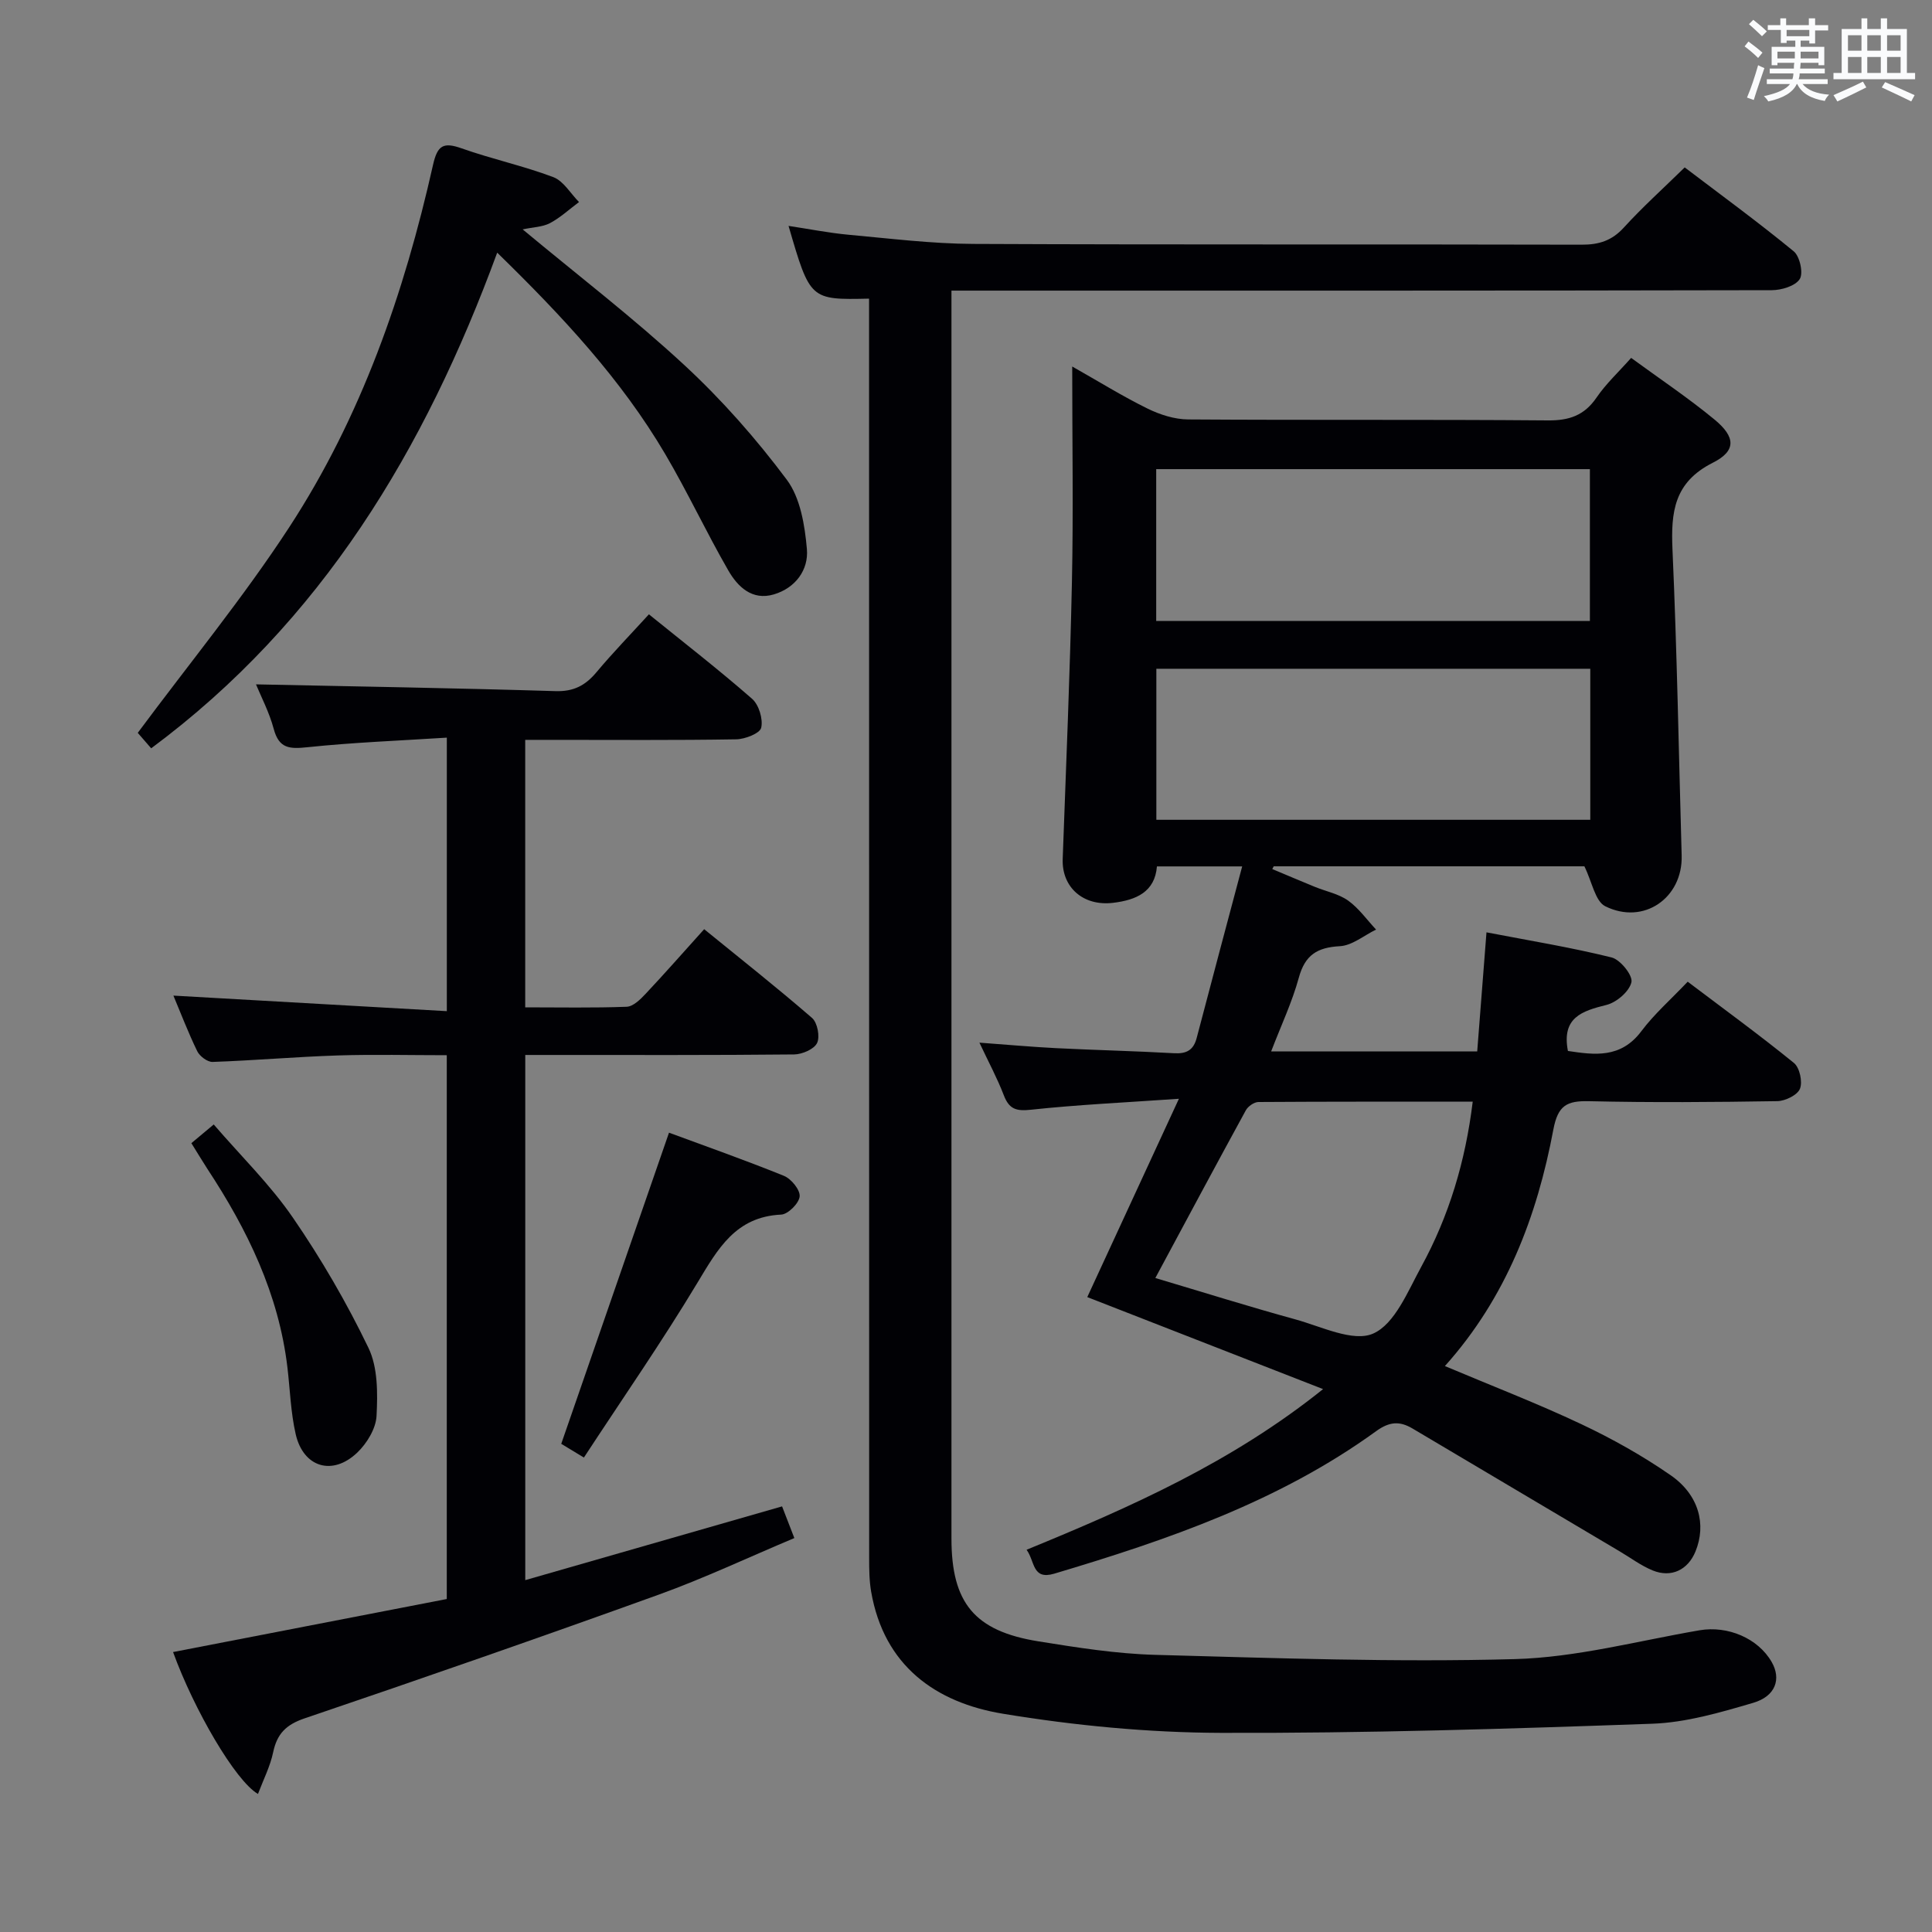 <svg enable-background="new 0 0 400 400" viewBox="0 0 400 400" xmlns="http://www.w3.org/2000/svg"><rect x="0" y="0" width="400" height="400" fill="#808080" stroke="none"/><g fill="#010105"><path d="m212.54 320.86c21.62-8.86 42.49-18.11 61.39-33.26-16.93-6.61-32.93-12.85-48.82-19.05 6.1-13.2 12.2-26.4 18.97-41.06-11.26.78-20.99 1.23-30.65 2.27-3.05.33-4.5-.13-5.6-2.99-1.35-3.53-3.17-6.89-5.05-10.9 5.73.42 10.81.88 15.9 1.14 8.14.41 16.29.59 24.42 1.05 2.56.14 4-.64 4.66-3.16 3.06-11.68 6.18-23.34 9.42-35.52-6.34 0-11.77 0-17.65 0-.42 5.29-4.31 6.97-9.07 7.54-6.19.75-10.65-3.21-10.44-9.07.69-19.11 1.51-38.22 1.91-57.33.31-14.62.06-29.26.06-44.64 5.55 3.14 10.45 6.18 15.59 8.71 2.57 1.26 5.59 2.23 8.41 2.25 24.83.17 49.66-.01 74.48.2 4.41.04 7.54-1.02 10.07-4.72 1.95-2.86 4.56-5.28 7.17-8.22 5.83 4.27 11.78 8.24 17.27 12.77 4.36 3.6 4.53 6.47-.35 8.93-8.05 4.05-8.7 10.22-8.36 17.98.94 21.1 1.3 42.23 1.9 63.35.25 8.76-7.85 14.46-15.82 10.5-2.09-1.04-2.72-5.03-4.32-8.27-20.8 0-42.56 0-64.32 0-.1.19-.2.38-.3.57 2.94 1.23 5.88 2.48 8.83 3.69 2.31.94 4.92 1.44 6.88 2.84 2.22 1.59 3.88 3.97 5.78 6-2.5 1.21-4.95 3.31-7.51 3.44-4.68.25-7.2 1.83-8.48 6.51-1.39 5.08-3.68 9.91-5.73 15.27h42.66c.61-7.77 1.22-15.63 1.92-24.65 8.88 1.71 17.48 3.11 25.91 5.2 1.8.45 4.42 3.72 4.1 5.12-.43 1.92-3.08 4.19-5.17 4.71-5.09 1.26-9.31 2.62-7.98 9.53 5.48.82 10.94 1.6 15.21-4.1 2.68-3.57 6.11-6.57 9.59-10.24 7.62 5.76 14.96 11.1 22 16.83 1.18.96 1.82 3.9 1.24 5.34-.52 1.3-3.03 2.53-4.68 2.56-12.99.21-26 .31-38.99.01-4.57-.1-6.43.84-7.38 5.85-3.38 17.99-9.76 34.82-22.46 48.99 9.69 4.09 19.12 7.72 28.23 12.02 6.42 3.03 12.7 6.55 18.52 10.59 5.87 4.07 7.41 10.21 5.13 15.78-1.56 3.81-5 5.5-8.87 3.92-2.42-.99-4.58-2.63-6.86-3.97-14.28-8.47-28.57-16.94-42.85-25.41-2.65-1.57-4.77-1.46-7.54.55-20.1 14.57-43.18 22.51-66.67 29.51-4.56 1.33-3.94-2.55-5.7-4.96zm26.84-223.73v31.44h89.79c0-10.61 0-20.96 0-31.44-30.06 0-59.7 0-89.79 0zm89.87 41.33c-30.22 0-60.06 0-89.84 0v31.27h89.84c0-10.42 0-20.66 0-31.27zm-90.05 126.14c9.95 2.96 19.42 5.93 28.98 8.56 5.39 1.48 11.98 4.77 16.12 2.94 4.49-1.98 7.18-8.76 9.95-13.82 5.74-10.5 9.15-21.81 10.66-34.19-15.15 0-29.76-.03-44.37.07-.89.01-2.15.89-2.6 1.71-6.19 11.32-12.28 22.7-18.74 34.73z"/><path d="m179.93 61.83c-12.21.26-12.21.26-16.67-15.06 4.26.64 8.31 1.45 12.4 1.83 8.6.78 17.22 1.86 25.83 1.9 41.99.19 83.98.05 125.97.16 3.61.01 6.28-.84 8.76-3.57 3.8-4.17 8.02-7.97 12.58-12.43 7.45 5.66 15.19 11.31 22.58 17.38 1.26 1.04 2.02 4.54 1.23 5.75-.94 1.44-3.78 2.29-5.81 2.29-54.49.12-108.97.09-163.46.09-1.96 0-3.91 0-6.35 0v6.42 251.94c0 13.32 4.75 19.16 17.98 21.29 8.03 1.29 16.14 2.58 24.25 2.8 24.79.67 49.62 1.56 74.4.88 12.8-.35 25.53-3.79 38.27-5.97 5.8-.99 12.09 1.63 14.93 6.59 1.99 3.48.83 7.07-3.86 8.44-6.81 2-13.86 4.07-20.88 4.32-29.76 1.06-59.55 1.99-89.33 1.89-15.05-.05-30.25-1.51-45.11-3.96-13.97-2.31-24.63-9.96-27.28-25.28-.39-2.27-.41-4.63-.41-6.95-.02-84.98-.02-169.96-.02-254.94 0-1.93 0-3.86 0-5.81z"/><path d="m53.41 371.42c-4.68-2.71-13.25-17.45-17.58-29.38 18.86-3.65 37.65-7.3 56.67-10.98 0-37.5 0-74.59 0-112.59-7.48 0-15.05-.19-22.6.05-8.63.28-17.25 1.04-25.88 1.34-1.06.04-2.67-1.17-3.18-2.21-1.88-3.86-3.41-7.89-4.94-11.52 18.82 1.07 37.53 2.13 56.61 3.22 0-19.41 0-37.47 0-56.63-9.83.63-19.41.99-28.91 1.99-3.65.38-5.83.28-6.92-3.77-.93-3.48-2.65-6.74-3.68-9.25 20.64.43 41.32.77 62 1.4 3.77.12 6.19-1.17 8.48-3.9 3.41-4.07 7.12-7.89 10.87-12 7.27 5.88 14.49 11.48 21.35 17.48 1.42 1.24 2.31 4.19 1.9 6-.27 1.17-3.35 2.37-5.18 2.4-12.66.21-25.32.11-37.98.11-1.79 0-3.58 0-5.7 0v55.38c7.13 0 14.08.14 21-.12 1.35-.05 2.84-1.52 3.91-2.66 3.98-4.23 7.82-8.61 12.14-13.4 7.57 6.16 15.09 12.1 22.33 18.37 1.12.97 1.68 3.88 1.05 5.19-.62 1.29-3.09 2.35-4.75 2.37-16.66.17-33.32.11-49.98.11-1.79 0-3.57 0-5.69 0v108.73c17.77-5.1 35.21-10.11 53.17-15.27.71 1.83 1.45 3.76 2.54 6.56-9.54 4.01-18.67 8.32-28.12 11.73-24.34 8.78-48.78 17.29-73.28 25.6-3.83 1.3-5.69 3.18-6.5 6.99-.61 2.92-2.02 5.68-3.15 8.66z"/><path d="m108.21 47.49c11.44 9.52 22.92 18.32 33.48 28.1 7.76 7.18 14.87 15.25 21.2 23.72 2.82 3.77 3.74 9.45 4.17 14.38.37 4.3-2.36 8.05-6.86 9.38-4.49 1.32-7.47-1.6-9.41-4.96-4.56-7.91-8.43-16.23-13.06-24.09-9.1-15.46-21.22-28.47-34.79-41.71-14.97 40.76-36.32 76.41-71.64 102.62-1.15-1.32-2.4-2.77-2.78-3.2 10.73-14.45 21.83-27.97 31.33-42.52 14.95-22.9 23.83-48.49 29.8-75.06.92-4.1 2.16-4.77 5.94-3.43 6.24 2.21 12.77 3.61 18.96 5.95 2.12.8 3.57 3.39 5.33 5.16-1.99 1.48-3.85 3.22-6.02 4.37-1.55.81-3.51.83-5.65 1.29z"/><path d="m120.89 301.77c-2.43-1.48-3.83-2.32-4.69-2.84 7.46-21.55 14.81-42.77 22.31-64.42 7.22 2.67 15.59 5.61 23.8 8.94 1.51.61 3.38 2.91 3.25 4.26-.13 1.42-2.41 3.7-3.83 3.76-9.42.44-13.11 7.09-17.31 14.07-7.34 12.21-15.48 23.93-23.53 36.23z"/><path d="m39.62 236.68c1.38-1.15 2.62-2.19 4.63-3.87 5.59 6.49 11.67 12.42 16.39 19.29 5.87 8.54 11.14 17.61 15.64 26.95 1.96 4.06 1.92 9.39 1.68 14.09-.13 2.63-1.99 5.69-3.99 7.6-5.13 4.91-11.17 3.07-12.75-3.81-1.03-4.5-1.17-9.2-1.71-13.8-1.8-15.22-8.29-28.55-16.59-41.15-1.08-1.67-2.09-3.37-3.3-5.3z"/></g><path d="m361.2 9.6.8-1c.9.7 1.9 1.4 2.9 2.3l-.9 1.1c-1-1-2-1.8-2.8-2.4zm.5 10.6c.9-2.1 1.6-4.3 2.3-6.7.4.2.8.4 1.3.6-.7 2.1-1.5 4.3-2.2 6.6zm.4-15.2.9-.9c1 .8 2 1.6 2.8 2.4l-1 1c-.9-.9-1.8-1.7-2.7-2.5zm12.5-1.2h1.2v1.4h2.7v1.1h-2.7v2.7h-1.2v-.6h-1.8v1.3h4.9v3.8h-1.2v-.5h-3.7c0 .4-.1.9-.1 1.2h5.1v1h-5.2c0 .5-.1.9-.2 1.2h6v1h-5.2c1.1 1.3 2.9 2 5.5 2.2-.4.4-.7.8-.9 1.3-2.9-.5-4.8-1.6-5.7-3.5h-.1c-.8 1.7-2.7 2.9-5.9 3.6-.2-.4-.6-.8-.9-1.1 2.8-.6 4.6-1.4 5.4-2.5h-4.8v-1h5.3c.1-.3.2-.7.2-1.2h-4.9v-1h5c0-.4 0-.8.1-1.2h-3.5v.5h-1.2v-3.8h4.9v-1.3h-1.8v.5h-1.2v-2.7h-2.7v-1h2.6v-1.4h1.2v1.4h4.7v-1.4zm-6.6 8.3h3.6c0-.4 0-.9 0-1.4h-3.6zm1.9-4.6h4.7v-1.3h-4.7zm6.6 3.2h-3.7v1.4h3.7z" fill="#fafbfc"/><path d="m385.3 3.8h1.3v2.2h2.8v-2.2h1.3v2.2h4.1v9.1h1.7v1.3h-16.9v-1.3h1.7v-9.1h4.1v-2.2zm.4 13.1.7 1.2c-1.8.9-3.8 1.9-6 2.9-.2-.4-.5-.8-.8-1.3 2.3-1 4.3-1.9 6.1-2.8zm-3.1-6.4h2.8v-3.2h-2.8zm0 4.6h2.8v-3.3h-2.8zm4-4.6h2.8v-3.2h-2.8zm0 4.6h2.8v-3.3h-2.8zm3.7 1.9c2.1.9 4.1 1.8 6.1 2.7l-.7 1.3c-2.2-1.1-4.2-2-6.1-2.9zm3.2-9.7h-2.8v3.2h2.8zm-2.8 7.8h2.8v-3.3h-2.8z" fill="#fafbfc"/></svg>